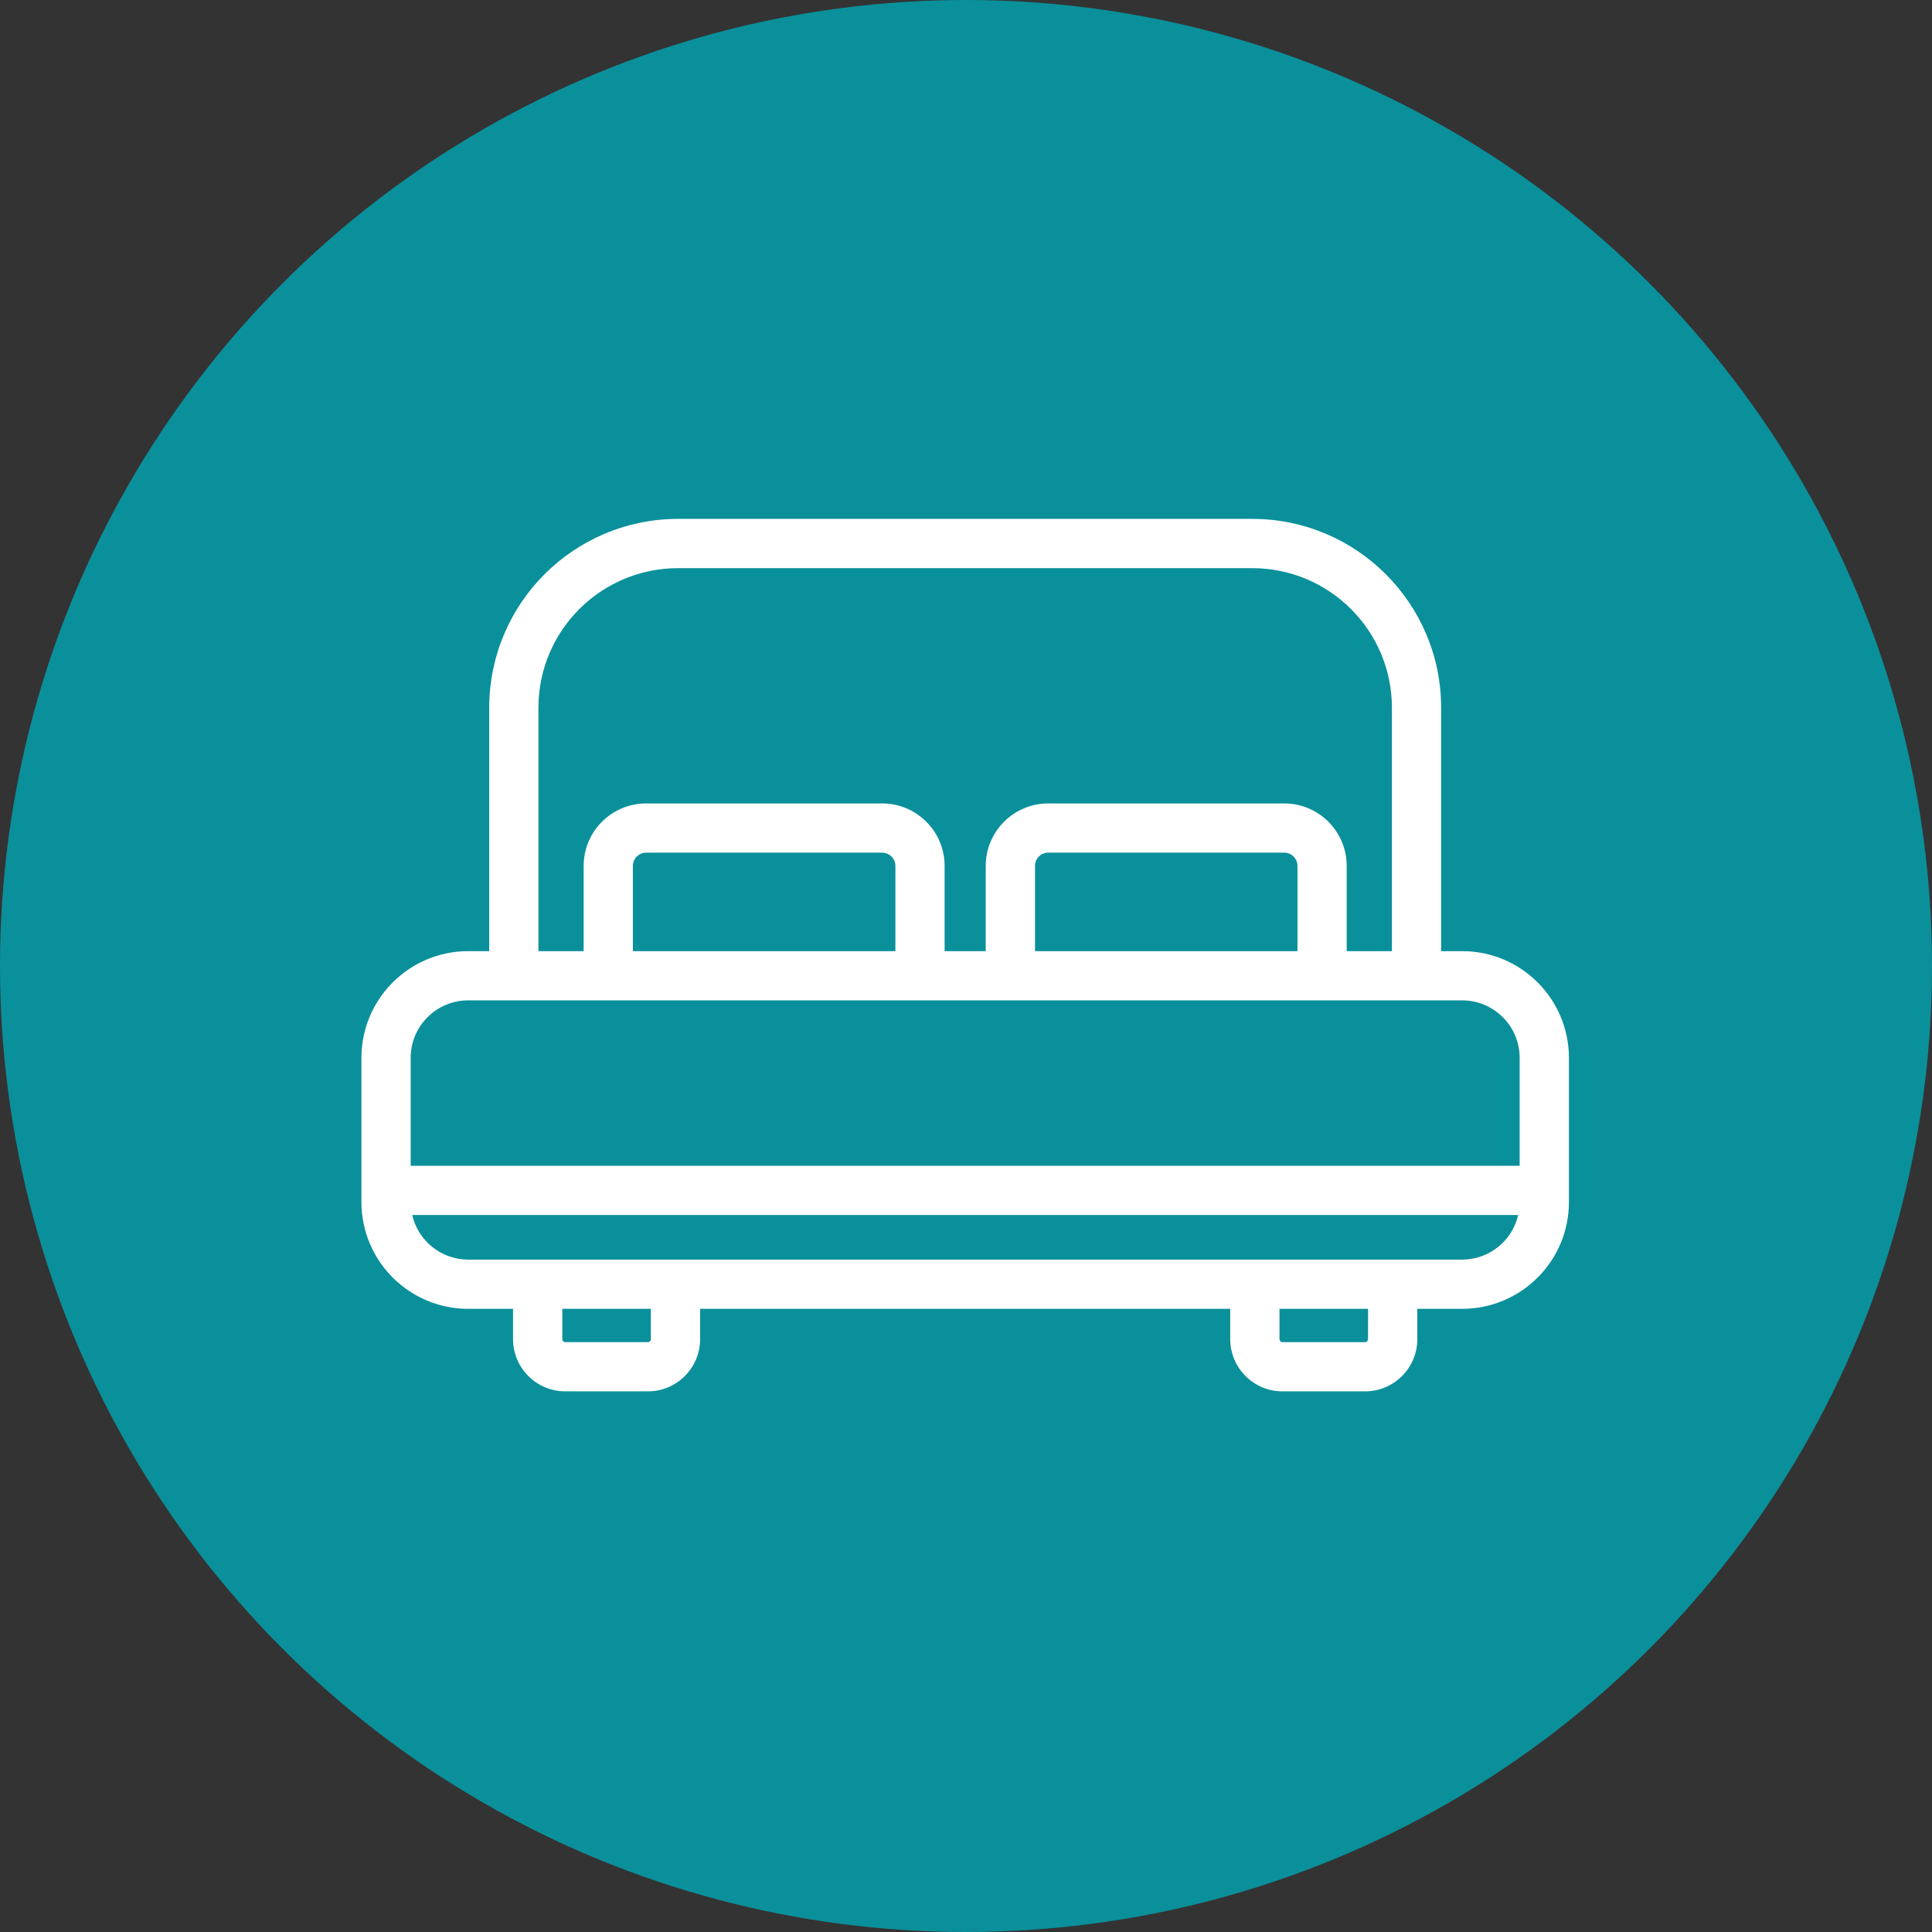 <svg width="42" height="42" viewBox="0 0 42 42" fill="none" xmlns="http://www.w3.org/2000/svg">
<rect x="0" y="0" width="42" height="42" fill="#333333" stroke="none"/>
<circle cx="21" cy="21" r="21" fill="#0A909B"/>
<path d="M31.788 20.677H31.329V15.383C31.327 13.118 29.491 11.283 27.226 11.28H14.738C12.473 11.283 10.638 13.118 10.635 15.383V20.677H10.177C8.896 20.678 7.859 21.716 7.857 22.996V26.134C7.859 27.414 8.896 28.451 10.177 28.453H11.153V29.112C11.154 29.739 11.662 30.247 12.289 30.247H14.084C14.711 30.247 15.219 29.739 15.22 29.112V28.453H26.744V29.112C26.745 29.739 27.253 30.247 27.88 30.247H29.675C30.302 30.247 30.811 29.739 30.811 29.112V28.453H31.788C33.068 28.451 34.106 27.414 34.107 26.134V22.996C34.106 21.716 33.068 20.678 31.788 20.677ZM11.705 15.383C11.707 13.709 13.064 12.353 14.738 12.351H27.226C28.9 12.353 30.257 13.709 30.259 15.383V20.677H29.276V18.823C29.275 18.074 28.668 17.467 27.919 17.466H22.786C22.037 17.467 21.43 18.074 21.429 18.823V20.677H20.535V18.823C20.534 18.074 19.927 17.467 19.178 17.466H14.045C13.296 17.467 12.689 18.074 12.688 18.823V20.677H11.705V15.383ZM28.206 20.677H22.5V18.823C22.5 18.665 22.628 18.537 22.786 18.536H27.919C28.077 18.537 28.205 18.665 28.206 18.823V20.677ZM19.465 20.677H13.758V18.823C13.759 18.665 13.887 18.537 14.045 18.536H19.178C19.336 18.537 19.464 18.665 19.465 18.823V20.677ZM10.177 21.747H31.788C32.477 21.748 33.036 22.307 33.036 22.996V25.343H8.928V22.996C8.928 22.307 9.487 21.748 10.177 21.747ZM14.149 29.111C14.149 29.148 14.12 29.177 14.084 29.177H12.289C12.253 29.177 12.224 29.148 12.224 29.111V28.453H14.149V29.111ZM29.74 29.111C29.74 29.148 29.711 29.177 29.675 29.177H27.88C27.844 29.177 27.815 29.148 27.815 29.111V28.453H29.741L29.74 29.111ZM31.788 27.383H10.177C9.595 27.381 9.091 26.98 8.961 26.413H33.004C32.873 26.98 32.369 27.381 31.788 27.383Z" fill="white"/>
</svg>
